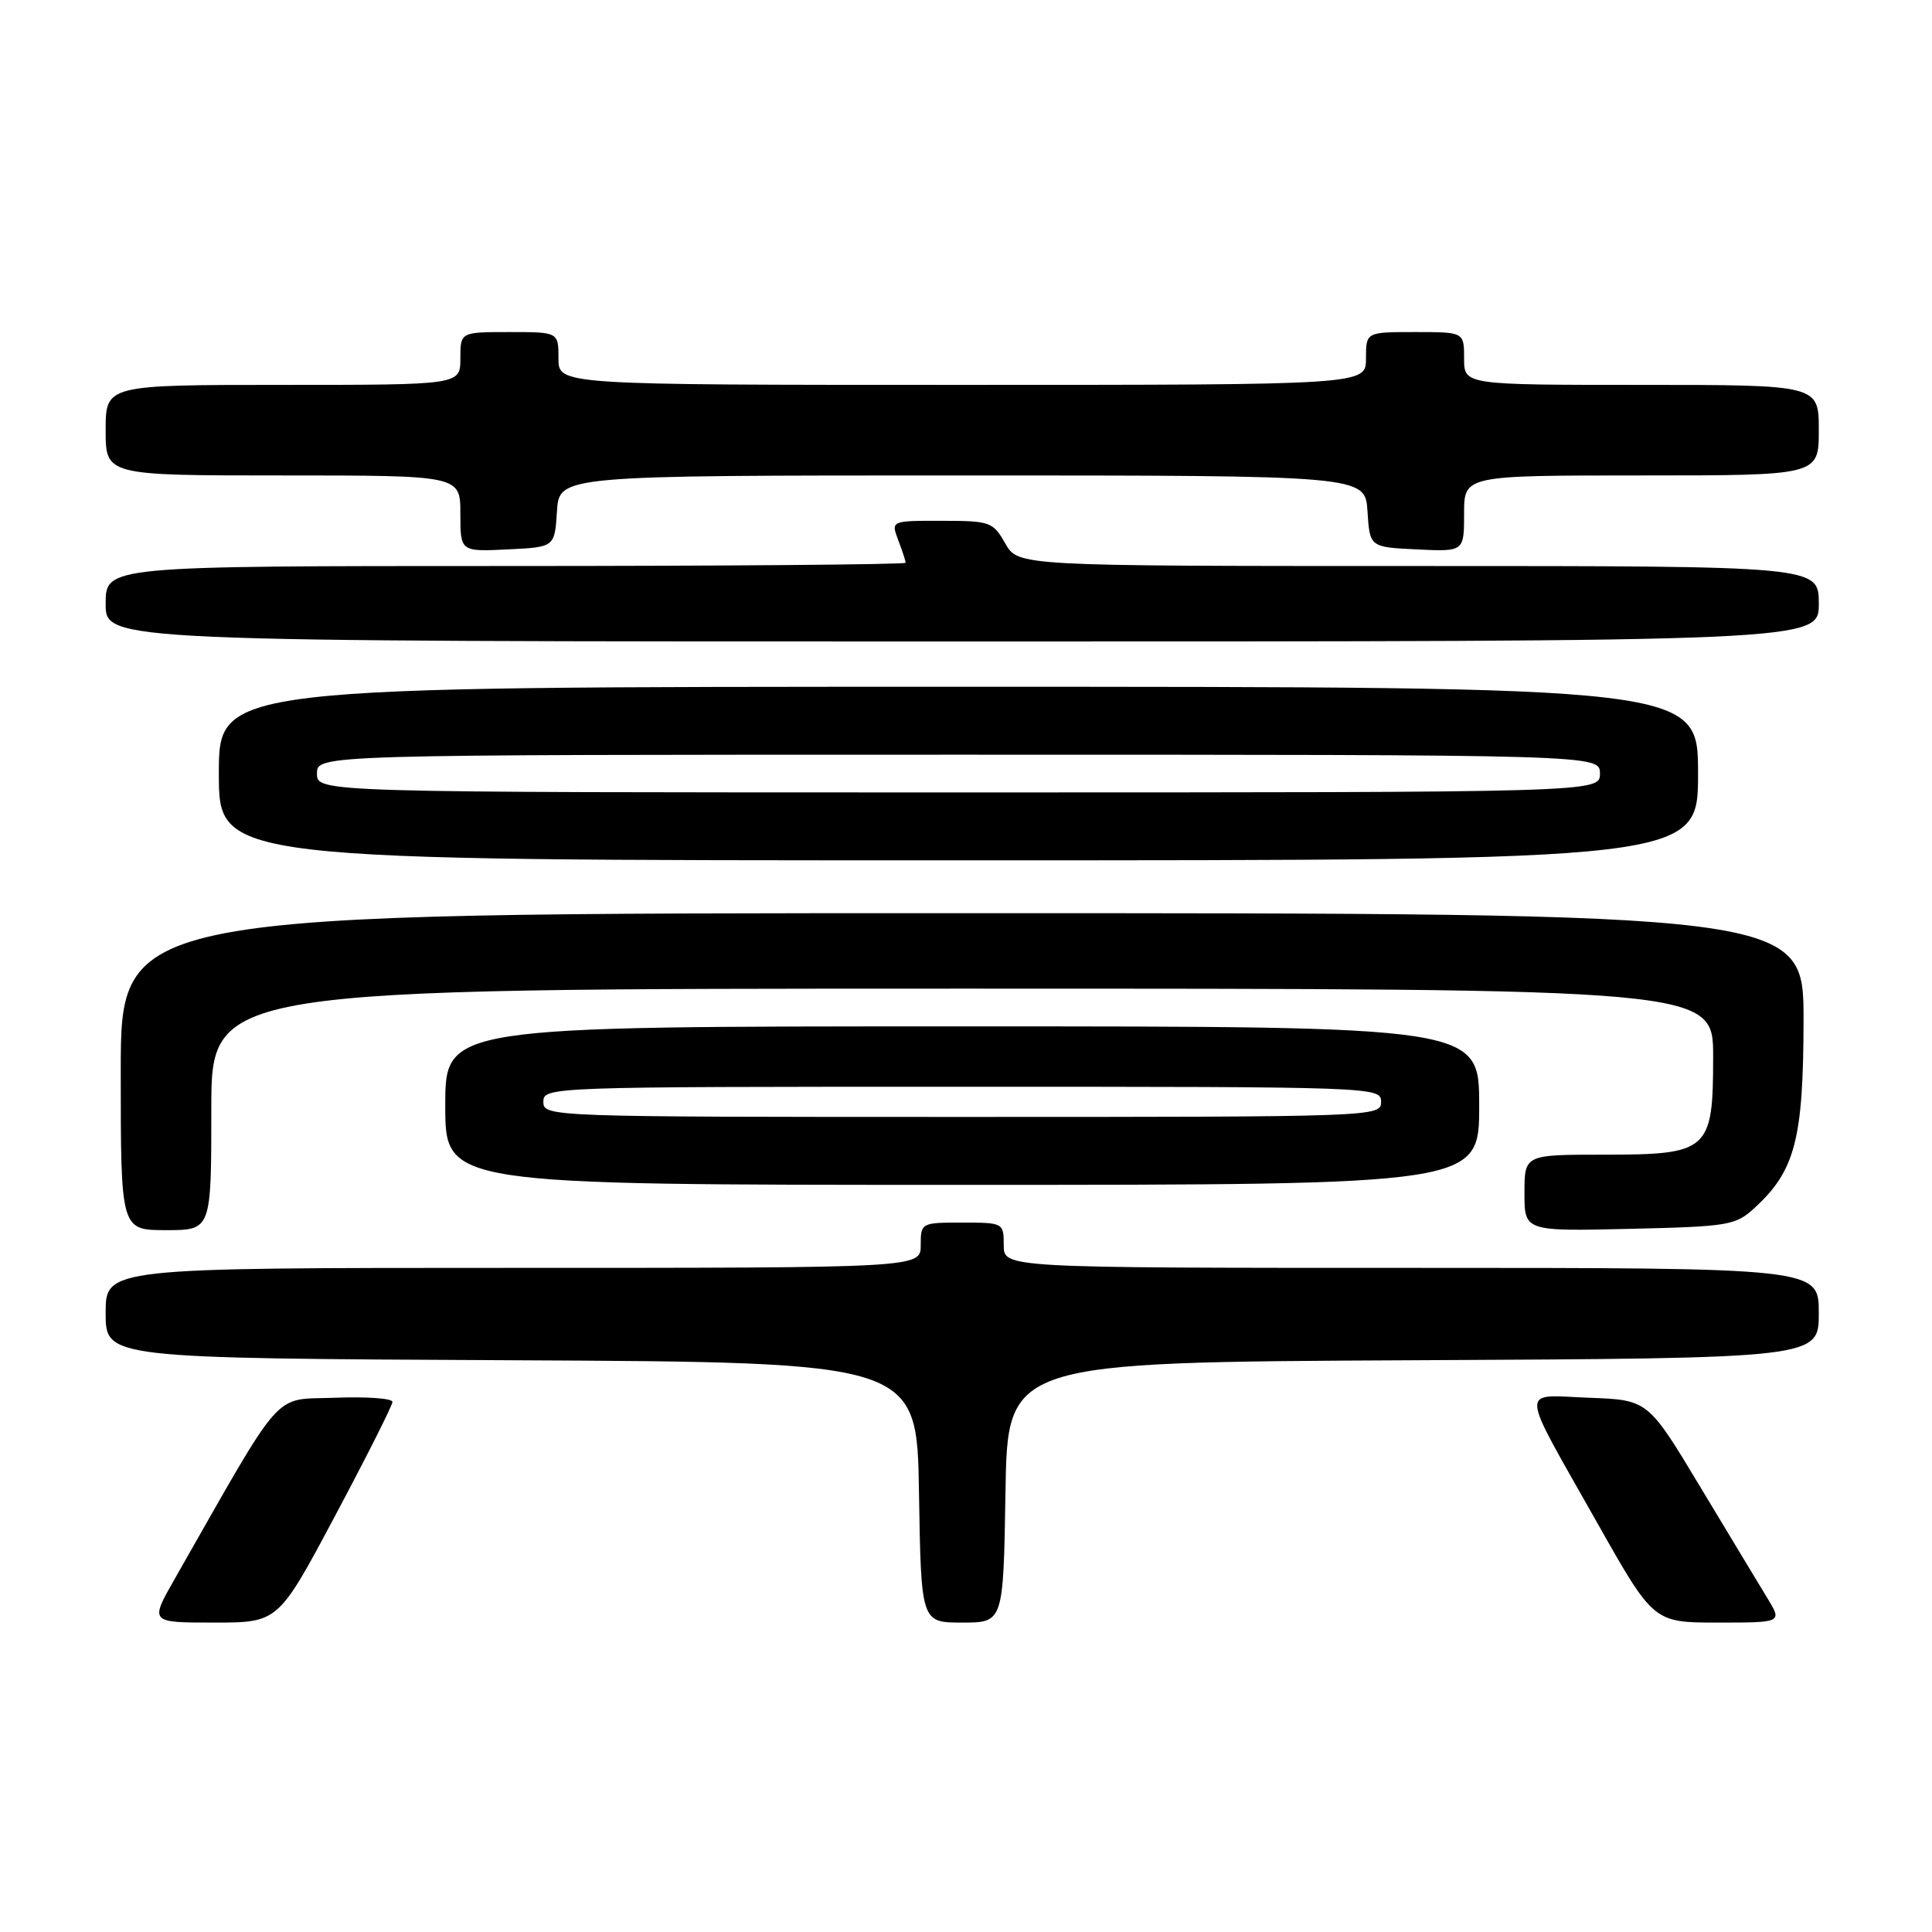 <?xml version="1.0" encoding="UTF-8" standalone="no"?>
<!DOCTYPE svg PUBLIC "-//W3C//DTD SVG 1.1//EN" "http://www.w3.org/Graphics/SVG/1.1/DTD/svg11.dtd" >
<svg xmlns="http://www.w3.org/2000/svg" xmlns:xlink="http://www.w3.org/1999/xlink" version="1.1" viewBox="0 0 256 256">
 <g >
 <path fill="currentColor"
d=" M 44.43 200.80 C 48.59 192.99 52.00 186.22 52.00 185.76 C 52.00 185.29 48.57 185.05 44.39 185.21 C 35.98 185.53 37.85 183.42 23.13 209.25 C 19.85 215.00 19.85 215.00 28.36 215.00 C 36.87 215.00 36.87 215.00 44.43 200.80 Z  M 133.23 197.75 C 133.50 180.50 133.50 180.50 187.25 180.24 C 241.00 179.98 241.00 179.98 241.00 173.99 C 241.00 168.00 241.00 168.00 187.00 168.00 C 133.00 168.00 133.00 168.00 133.00 165.00 C 133.00 162.03 132.94 162.00 127.50 162.00 C 122.06 162.00 122.00 162.03 122.00 165.00 C 122.00 168.00 122.00 168.00 68.00 168.00 C 14.00 168.00 14.00 168.00 14.00 173.99 C 14.00 179.98 14.00 179.98 67.75 180.24 C 121.50 180.50 121.50 180.50 121.77 197.75 C 122.05 215.00 122.05 215.00 127.50 215.00 C 132.95 215.00 132.95 215.00 133.23 197.75 Z  M 234.18 211.75 C 233.09 209.96 229.08 203.32 225.28 197.00 C 218.37 185.50 218.37 185.50 210.56 185.21 C 201.28 184.86 201.18 183.25 211.60 201.71 C 219.10 215.00 219.10 215.00 227.63 215.00 C 236.16 215.00 236.16 215.00 234.18 211.75 Z  M 28.00 147.00 C 28.00 131.00 28.00 131.00 127.50 131.00 C 227.00 131.00 227.00 131.00 227.00 140.00 C 227.00 152.50 226.44 153.00 212.50 153.00 C 202.00 153.00 202.00 153.00 202.00 158.08 C 202.00 163.15 202.00 163.15 215.92 162.83 C 229.16 162.52 229.98 162.38 232.55 160.00 C 237.87 155.10 238.95 150.91 238.98 135.25 C 239.00 121.00 239.00 121.00 127.50 121.00 C 16.00 121.00 16.00 121.00 16.00 142.00 C 16.00 163.00 16.00 163.00 22.00 163.00 C 28.00 163.00 28.00 163.00 28.00 147.00 Z  M 196.00 146.50 C 196.00 136.00 196.00 136.00 127.50 136.00 C 59.00 136.00 59.00 136.00 59.00 146.50 C 59.00 157.00 59.00 157.00 127.50 157.00 C 196.00 157.00 196.00 157.00 196.00 146.50 Z  M 225.00 102.50 C 225.00 91.00 225.00 91.00 127.00 91.00 C 29.00 91.00 29.00 91.00 29.00 102.50 C 29.00 114.00 29.00 114.00 127.00 114.00 C 225.00 114.00 225.00 114.00 225.00 102.50 Z  M 241.00 80.00 C 241.00 75.00 241.00 75.00 187.95 75.00 C 134.91 75.00 134.91 75.00 133.20 72.01 C 131.58 69.15 131.20 69.01 124.77 69.01 C 118.05 69.00 118.05 69.00 119.02 71.57 C 119.56 72.98 120.00 74.33 120.00 74.57 C 120.00 74.80 96.15 75.00 67.00 75.00 C 14.00 75.00 14.00 75.00 14.00 80.00 C 14.00 85.00 14.00 85.00 127.50 85.00 C 241.00 85.00 241.00 85.00 241.00 80.00 Z  M 73.80 67.75 C 74.11 63.00 74.11 63.00 127.50 63.00 C 180.89 63.00 180.89 63.00 181.20 67.75 C 181.50 72.50 181.50 72.50 187.75 72.80 C 194.00 73.10 194.00 73.10 194.00 68.05 C 194.00 63.00 194.00 63.00 217.50 63.00 C 241.00 63.00 241.00 63.00 241.00 57.00 C 241.00 51.00 241.00 51.00 217.50 51.00 C 194.00 51.00 194.00 51.00 194.00 47.50 C 194.00 44.00 194.00 44.00 187.50 44.00 C 181.00 44.00 181.00 44.00 181.00 47.50 C 181.00 51.00 181.00 51.00 127.50 51.00 C 74.00 51.00 74.00 51.00 74.00 47.50 C 74.00 44.00 74.00 44.00 67.50 44.00 C 61.00 44.00 61.00 44.00 61.00 47.50 C 61.00 51.00 61.00 51.00 37.50 51.00 C 14.00 51.00 14.00 51.00 14.00 57.00 C 14.00 63.00 14.00 63.00 37.50 63.00 C 61.00 63.00 61.00 63.00 61.00 68.05 C 61.00 73.10 61.00 73.10 67.25 72.80 C 73.50 72.50 73.50 72.50 73.80 67.75 Z  M 72.00 146.00 C 72.00 144.02 72.67 144.00 127.50 144.00 C 182.33 144.00 183.00 144.02 183.00 146.00 C 183.00 147.98 182.33 148.00 127.50 148.00 C 72.67 148.00 72.00 147.98 72.00 146.00 Z  M 42.00 102.50 C 42.00 100.00 42.00 100.00 127.00 100.00 C 212.00 100.00 212.00 100.00 212.00 102.50 C 212.00 105.00 212.00 105.00 127.00 105.00 C 42.00 105.00 42.00 105.00 42.00 102.50 Z "/>
</g>
</svg>